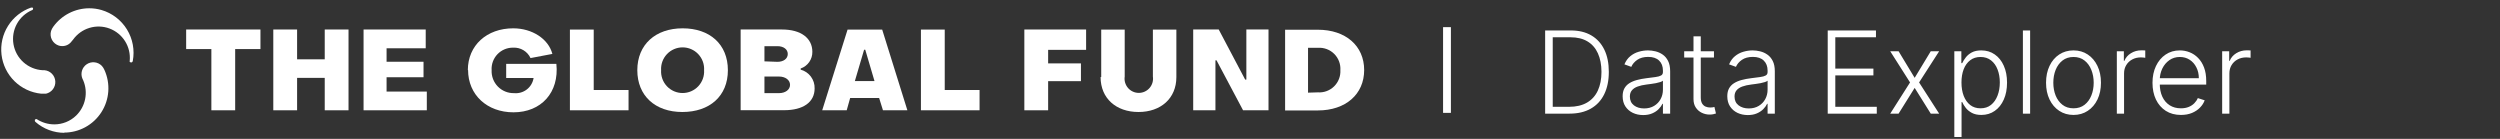 <svg width="396" height="22" viewBox="0 0 396 22" fill="none" xmlns="http://www.w3.org/2000/svg">
<rect x="0" y="0" width="396" height="22" fill="#333333" stroke="none"/>
<g clip-path="url(#clip0_508_23422)">
<path d="M10.219 21.04C8.528 21.04 6.894 20.428 5.619 19.316C5.582 19.288 5.553 19.25 5.535 19.206C5.518 19.162 5.512 19.115 5.52 19.068C5.51 19.04 5.51 19.009 5.52 18.981C5.538 18.953 5.561 18.928 5.589 18.909C5.617 18.89 5.648 18.876 5.681 18.87C5.725 18.852 5.774 18.852 5.817 18.87C6.643 19.41 7.608 19.698 8.595 19.701C9.891 19.705 11.137 19.202 12.067 18.299C12.789 17.595 13.282 16.69 13.483 15.701C13.684 14.713 13.584 13.687 13.195 12.757L13.071 12.496C12.891 12.093 12.859 11.64 12.98 11.215C13.102 10.791 13.37 10.423 13.736 10.177C14.102 9.931 14.544 9.822 14.983 9.87C15.421 9.918 15.829 10.119 16.134 10.438C16.305 10.629 16.443 10.847 16.543 11.082C17.029 12.152 17.238 13.327 17.152 14.498C17.066 15.67 16.688 16.801 16.051 17.788C15.414 18.776 14.54 19.587 13.508 20.149C12.476 20.71 11.32 21.004 10.145 21.003L10.219 21.04Z" fill="white"/>
<path d="M6.809 14.84H6.524C4.93 14.681 3.438 13.981 2.295 12.858C1.153 11.734 0.428 10.255 0.241 8.663C0.055 7.072 0.417 5.464 1.269 4.107C2.121 2.75 3.41 1.724 4.925 1.2H5.036C5.077 1.188 5.12 1.188 5.16 1.2C5.16 1.2 5.16 1.2 5.222 1.274C5.247 1.338 5.247 1.409 5.222 1.473C5.212 1.502 5.196 1.528 5.175 1.549C5.153 1.571 5.127 1.587 5.098 1.597C4.065 2.032 3.21 2.805 2.672 3.788C2.134 4.772 1.945 5.909 2.137 7.014C2.328 8.119 2.888 9.126 3.725 9.872C4.563 10.617 5.628 11.057 6.747 11.12H7.033C7.483 11.157 7.905 11.354 8.222 11.676C8.539 11.998 8.729 12.422 8.76 12.873C8.79 13.324 8.657 13.77 8.385 14.131C8.114 14.492 7.722 14.744 7.281 14.84C7.124 14.854 6.966 14.854 6.809 14.84Z" fill="white"/>
<path d="M20.722 9.88C20.655 9.874 20.593 9.843 20.549 9.793C20.537 9.766 20.531 9.736 20.531 9.706C20.531 9.677 20.537 9.647 20.549 9.62C20.649 8.534 20.389 7.445 19.808 6.522C19.228 5.6 18.359 4.894 17.337 4.514C16.315 4.134 15.196 4.102 14.154 4.422C13.112 4.742 12.204 5.396 11.571 6.284L11.36 6.532C11.191 6.772 10.966 6.968 10.705 7.102C10.444 7.236 10.153 7.304 9.86 7.301C9.679 7.301 9.5 7.276 9.327 7.226C8.859 7.078 8.467 6.752 8.235 6.319C8.004 5.886 7.95 5.379 8.087 4.908C8.168 4.668 8.285 4.442 8.434 4.238C9.085 3.334 9.942 2.597 10.934 2.088C11.925 1.579 13.023 1.313 14.138 1.312C14.792 1.31 15.444 1.402 16.072 1.584C17.756 2.075 19.196 3.174 20.113 4.669C21.03 6.164 21.358 7.946 21.032 9.669C21.023 9.714 21.004 9.757 20.976 9.793C20.948 9.83 20.912 9.86 20.871 9.88H20.772H20.722Z" fill="white"/>
<path d="M33.481 7.772H29.488V4.672H41.256V7.772H37.251V17.469H33.481V7.772Z" fill="white"/>
<path d="M43.29 4.672H47.06V9.396H51.437V4.672H55.206V17.469H51.437V12.335H47.06V17.469H43.29V4.672Z" fill="white"/>
<path d="M57.588 4.672H67.433V7.648H61.233V9.781H67.086V12.236H61.233V14.505H67.607V17.469H57.588V4.672Z" fill="white"/>
<path d="M74.105 11.12C74.105 7.164 77.13 4.486 81.296 4.486C84.31 4.486 86.876 6.172 87.496 8.541L84.037 9.198C83.796 8.682 83.406 8.249 82.918 7.955C82.43 7.661 81.865 7.52 81.296 7.549C80.832 7.539 80.37 7.626 79.941 7.804C79.511 7.982 79.123 8.248 78.802 8.583C78.48 8.919 78.231 9.318 78.072 9.754C77.912 10.191 77.845 10.656 77.874 11.12C77.852 11.595 77.928 12.071 78.097 12.516C78.266 12.961 78.525 13.366 78.858 13.707C79.19 14.048 79.59 14.317 80.03 14.496C80.471 14.676 80.944 14.764 81.421 14.753C82.145 14.825 82.87 14.618 83.446 14.173C84.023 13.728 84.407 13.079 84.52 12.36H80.18V10.115H88.129C88.6 14.654 85.723 17.791 81.334 17.791C77.167 17.791 74.142 15.038 74.142 11.07L74.105 11.12Z" fill="white"/>
<path d="M90.274 4.684H94.044V14.257H99.562V17.468H90.274V4.684Z" fill="white"/>
<path d="M111.527 11.12C111.555 10.656 111.488 10.191 111.33 9.753C111.171 9.316 110.925 8.916 110.606 8.577C110.288 8.238 109.903 7.968 109.476 7.784C109.049 7.599 108.589 7.504 108.124 7.504C107.658 7.504 107.198 7.599 106.771 7.784C106.344 7.968 105.96 8.238 105.641 8.577C105.322 8.916 105.076 9.316 104.917 9.753C104.759 10.191 104.692 10.656 104.72 11.12C104.692 11.584 104.759 12.049 104.917 12.486C105.076 12.924 105.322 13.324 105.641 13.663C105.96 14.002 106.344 14.271 106.771 14.456C107.198 14.64 107.658 14.735 108.124 14.735C108.589 14.735 109.049 14.64 109.476 14.456C109.903 14.271 110.288 14.002 110.606 13.663C110.925 13.324 111.171 12.924 111.33 12.486C111.488 12.049 111.555 11.584 111.527 11.12ZM100.95 11.12C100.95 7.053 103.839 4.486 108.13 4.486C112.42 4.486 115.297 7.003 115.297 11.12C115.297 15.237 112.395 17.741 108.08 17.741C103.765 17.741 100.95 15.15 100.95 11.12Z" fill="white"/>
<path d="M123.394 14.753C124.399 14.753 125.143 14.207 125.143 13.439C125.143 12.67 124.399 12.124 123.394 12.124H121.088V14.753H123.394ZM123.146 9.793C124.114 9.793 124.783 9.297 124.783 8.553C124.783 7.809 124.114 7.313 123.146 7.313H121.088V9.719L123.146 9.793ZM117.318 4.672H123.878C126.891 4.672 128.677 6.061 128.677 8.206C128.687 8.785 128.514 9.352 128.182 9.827C127.85 10.301 127.377 10.659 126.829 10.847V11.033C127.478 11.209 128.049 11.598 128.45 12.138C128.85 12.678 129.057 13.337 129.036 14.009C129.036 16.204 127.201 17.456 124.213 17.456H117.318V4.684V4.672Z" fill="white"/>
<path d="M138.521 12.843L137.058 7.883H136.872L135.409 12.843H138.521ZM134.194 4.684H139.737L143.729 17.468H139.861L139.253 15.522H134.665L134.119 17.468H130.238L134.256 4.684H134.194Z" fill="white"/>
<path d="M145.875 4.684H149.645V14.257H155.163V17.468H145.875V4.684Z" fill="white"/>
<path d="M162.256 4.672H172.039V7.896H166.025V10.041H171.221V12.856H166.025V17.469H162.256V4.672Z" fill="white"/>
<path d="M174.433 12.211V4.684H178.153V12.124C178.105 12.445 178.127 12.773 178.217 13.085C178.307 13.396 178.464 13.685 178.675 13.931C178.887 14.177 179.15 14.374 179.445 14.509C179.74 14.645 180.061 14.714 180.385 14.714C180.71 14.714 181.031 14.645 181.326 14.509C181.621 14.374 181.883 14.177 182.095 13.931C182.307 13.685 182.463 13.396 182.553 13.085C182.643 12.773 182.665 12.445 182.617 12.124V4.684H186.337V12.211C186.337 15.596 183.857 17.741 180.336 17.741C176.814 17.741 174.334 15.596 174.334 12.211H174.433Z" fill="white"/>
<path d="M189.003 4.672H193.045L197.237 12.608H197.423V4.672H200.932V17.469H196.902L192.698 9.557H192.525V17.469H189.003V4.672Z" fill="white"/>
<path d="M208.756 14.629C209.227 14.661 209.7 14.593 210.143 14.429C210.586 14.264 210.99 14.008 211.326 13.676C211.662 13.344 211.925 12.945 212.095 12.504C212.266 12.063 212.34 11.591 212.315 11.12C212.346 10.645 212.275 10.169 212.107 9.724C211.939 9.278 211.678 8.874 211.341 8.538C211.004 8.202 210.599 7.942 210.153 7.776C209.707 7.61 209.231 7.54 208.756 7.573H207.193V14.678L208.756 14.629ZM203.548 4.709H208.756C213.158 4.709 216.084 7.263 216.084 11.095C216.084 14.927 213.158 17.493 208.756 17.493H203.56V4.684L203.548 4.709Z" fill="white"/>
<path d="M229.203 4.3V17.878" stroke="white" stroke-width="1.24" stroke-miterlimit="10"/>
<path d="M248.61 18H244.75V4.824H248.842C250.098 4.824 251.173 5.086 252.065 5.609C252.961 6.133 253.647 6.883 254.123 7.861C254.599 8.839 254.837 10.012 254.837 11.38C254.837 12.761 254.593 13.947 254.104 14.938C253.619 15.924 252.912 16.681 251.981 17.209C251.055 17.736 249.931 18 248.61 18ZM245.953 16.919H248.539C249.671 16.919 250.619 16.696 251.383 16.25C252.146 15.804 252.719 15.167 253.1 14.339C253.482 13.512 253.673 12.525 253.673 11.38C253.669 10.243 253.48 9.266 253.107 8.446C252.738 7.627 252.189 6.999 251.46 6.561C250.735 6.124 249.839 5.905 248.771 5.905H245.953V16.919ZM260.275 18.225C259.679 18.225 259.134 18.109 258.641 17.878C258.148 17.642 257.755 17.303 257.464 16.861C257.172 16.415 257.026 15.875 257.026 15.24C257.026 14.751 257.119 14.339 257.303 14.005C257.487 13.67 257.749 13.396 258.088 13.181C258.427 12.967 258.828 12.797 259.291 12.673C259.754 12.549 260.265 12.452 260.822 12.384C261.375 12.315 261.843 12.255 262.225 12.204C262.611 12.152 262.904 12.071 263.106 11.959C263.308 11.848 263.408 11.667 263.408 11.419V11.187C263.408 10.514 263.207 9.984 262.804 9.598C262.405 9.208 261.83 9.013 261.079 9.013C260.367 9.013 259.786 9.169 259.336 9.482C258.89 9.795 258.577 10.164 258.397 10.589L257.309 10.196C257.532 9.656 257.841 9.225 258.236 8.903C258.63 8.577 259.072 8.344 259.561 8.202C260.05 8.056 260.545 7.983 261.047 7.983C261.425 7.983 261.817 8.033 262.225 8.131C262.636 8.23 263.018 8.401 263.37 8.646C263.721 8.886 264.007 9.223 264.225 9.656C264.444 10.085 264.553 10.63 264.553 11.29V18H263.408V16.437H263.338C263.2 16.728 262.997 17.011 262.726 17.286C262.456 17.56 262.117 17.786 261.71 17.961C261.302 18.137 260.824 18.225 260.275 18.225ZM260.43 17.177C261.039 17.177 261.566 17.041 262.012 16.771C262.458 16.501 262.801 16.143 263.042 15.697C263.286 15.246 263.408 14.751 263.408 14.211V12.783C263.323 12.864 263.179 12.937 262.977 13.001C262.78 13.066 262.551 13.123 262.289 13.175C262.032 13.222 261.774 13.263 261.517 13.297C261.26 13.332 261.028 13.361 260.822 13.387C260.265 13.456 259.788 13.563 259.394 13.709C258.999 13.855 258.697 14.056 258.487 14.314C258.277 14.567 258.172 14.893 258.172 15.291C258.172 15.892 258.386 16.357 258.815 16.688C259.244 17.014 259.782 17.177 260.43 17.177ZM271.492 8.118V9.116H266.776V8.118H271.492ZM268.249 5.751H269.401V15.42C269.401 15.832 269.472 16.156 269.613 16.392C269.755 16.623 269.939 16.788 270.167 16.887C270.394 16.981 270.636 17.029 270.894 17.029C271.044 17.029 271.172 17.02 271.28 17.003C271.387 16.981 271.481 16.96 271.563 16.939L271.807 17.974C271.696 18.017 271.558 18.056 271.395 18.09C271.232 18.129 271.031 18.148 270.791 18.148C270.37 18.148 269.965 18.056 269.575 17.871C269.189 17.687 268.871 17.412 268.623 17.048C268.374 16.683 268.249 16.231 268.249 15.69V5.751ZM276.852 18.225C276.256 18.225 275.712 18.109 275.218 17.878C274.725 17.642 274.333 17.303 274.041 16.861C273.749 16.415 273.604 15.875 273.604 15.24C273.604 14.751 273.696 14.339 273.88 14.005C274.065 13.67 274.326 13.396 274.665 13.181C275.004 12.967 275.405 12.797 275.868 12.673C276.331 12.549 276.842 12.452 277.399 12.384C277.953 12.315 278.42 12.255 278.802 12.204C279.188 12.152 279.482 12.071 279.683 11.959C279.885 11.848 279.986 11.667 279.986 11.419V11.187C279.986 10.514 279.784 9.984 279.381 9.598C278.982 9.208 278.407 9.013 277.657 9.013C276.945 9.013 276.364 9.169 275.913 9.482C275.467 9.795 275.154 10.164 274.974 10.589L273.887 10.196C274.11 9.656 274.418 9.225 274.813 8.903C275.208 8.577 275.649 8.344 276.138 8.202C276.627 8.056 277.123 7.983 277.624 7.983C278.002 7.983 278.394 8.033 278.802 8.131C279.214 8.23 279.595 8.401 279.947 8.646C280.299 8.886 280.584 9.223 280.803 9.656C281.021 10.085 281.131 10.63 281.131 11.29V18H279.986V16.437H279.915C279.777 16.728 279.574 17.011 279.304 17.286C279.033 17.56 278.695 17.786 278.287 17.961C277.88 18.137 277.401 18.225 276.852 18.225ZM277.007 17.177C277.616 17.177 278.143 17.041 278.589 16.771C279.036 16.501 279.379 16.143 279.619 15.697C279.863 15.246 279.986 14.751 279.986 14.211V12.783C279.9 12.864 279.756 12.937 279.554 13.001C279.357 13.066 279.128 13.123 278.866 13.175C278.609 13.222 278.351 13.263 278.094 13.297C277.837 13.332 277.605 13.361 277.399 13.387C276.842 13.456 276.366 13.563 275.971 13.709C275.576 13.855 275.274 14.056 275.064 14.314C274.854 14.567 274.749 14.893 274.749 15.291C274.749 15.892 274.963 16.357 275.392 16.688C275.821 17.014 276.359 17.177 277.007 17.177ZM289.51 18V4.824H297.153V5.905H290.713V10.865H296.748V11.946H290.713V16.919H297.282V18H289.51ZM300.736 8.118L303.284 12.332L305.832 8.118H307.163L303.985 13.059L307.163 18H305.832L303.284 13.921L300.736 18H299.411L302.551 13.059L299.411 8.118H300.736ZM309.565 21.706V8.118H310.678V10.003H310.813C310.95 9.707 311.139 9.405 311.379 9.096C311.619 8.783 311.936 8.519 312.331 8.305C312.73 8.09 313.232 7.983 313.836 7.983C314.651 7.983 315.363 8.198 315.972 8.627C316.586 9.051 317.062 9.647 317.4 10.415C317.744 11.178 317.915 12.068 317.915 13.085C317.915 14.106 317.744 15 317.4 15.768C317.062 16.535 316.586 17.134 315.972 17.562C315.363 17.991 314.656 18.206 313.849 18.206C313.253 18.206 312.753 18.099 312.35 17.884C311.951 17.67 311.628 17.406 311.379 17.093C311.134 16.776 310.946 16.467 310.813 16.166H310.71V21.706H309.565ZM310.697 13.066C310.697 13.863 310.815 14.571 311.051 15.189C311.291 15.802 311.634 16.284 312.08 16.636C312.53 16.983 313.075 17.157 313.714 17.157C314.37 17.157 314.924 16.977 315.374 16.617C315.829 16.252 316.174 15.761 316.41 15.144C316.65 14.526 316.77 13.833 316.77 13.066C316.77 12.306 316.652 11.622 316.416 11.013C316.185 10.404 315.841 9.922 315.387 9.566C314.932 9.206 314.375 9.025 313.714 9.025C313.071 9.025 312.524 9.199 312.074 9.547C311.623 9.89 311.28 10.366 311.044 10.975C310.813 11.579 310.697 12.276 310.697 13.066ZM321.572 4.824V18H320.427V4.824H321.572ZM328.443 18.206C327.59 18.206 326.835 17.989 326.179 17.556C325.527 17.123 325.016 16.525 324.648 15.761C324.279 14.993 324.094 14.108 324.094 13.104C324.094 12.092 324.279 11.202 324.648 10.434C325.016 9.662 325.527 9.062 326.179 8.633C326.835 8.2 327.59 7.983 328.443 7.983C329.297 7.983 330.05 8.2 330.701 8.633C331.353 9.066 331.864 9.667 332.233 10.434C332.606 11.202 332.792 12.092 332.792 13.104C332.792 14.108 332.608 14.993 332.239 15.761C331.87 16.525 331.358 17.123 330.701 17.556C330.05 17.989 329.297 18.206 328.443 18.206ZM328.443 17.157C329.13 17.157 329.711 16.973 330.187 16.604C330.663 16.235 331.023 15.744 331.268 15.131C331.516 14.517 331.641 13.842 331.641 13.104C331.641 12.367 331.516 11.689 331.268 11.071C331.023 10.454 330.663 9.958 330.187 9.585C329.711 9.212 329.13 9.025 328.443 9.025C327.761 9.025 327.18 9.212 326.7 9.585C326.224 9.958 325.861 10.454 325.613 11.071C325.368 11.689 325.246 12.367 325.246 13.104C325.246 13.842 325.368 14.517 325.613 15.131C325.861 15.744 326.224 16.235 326.7 16.604C327.176 16.973 327.757 17.157 328.443 17.157ZM335.306 18V8.118H336.419V9.637H336.503C336.7 9.139 337.043 8.738 337.532 8.434C338.025 8.125 338.583 7.97 339.205 7.97C339.299 7.97 339.404 7.973 339.52 7.977C339.636 7.981 339.732 7.985 339.81 7.99V9.154C339.758 9.146 339.668 9.133 339.539 9.116C339.411 9.098 339.271 9.09 339.121 9.09C338.606 9.09 338.148 9.199 337.744 9.418C337.346 9.632 337.03 9.93 336.799 10.312C336.567 10.694 336.451 11.129 336.451 11.618V18H335.306ZM345.458 18.206C344.536 18.206 343.738 17.991 343.065 17.562C342.391 17.129 341.87 16.531 341.501 15.768C341.137 15 340.955 14.116 340.955 13.117C340.955 12.122 341.137 11.239 341.501 10.466C341.87 9.69 342.379 9.083 343.026 8.646C343.678 8.204 344.431 7.983 345.284 7.983C345.82 7.983 346.337 8.082 346.835 8.279C347.332 8.472 347.778 8.77 348.173 9.173C348.572 9.572 348.887 10.076 349.119 10.685C349.35 11.29 349.466 12.006 349.466 12.834V13.4H341.746V12.39H348.295C348.295 11.755 348.166 11.185 347.909 10.679C347.656 10.168 347.302 9.765 346.848 9.469C346.397 9.173 345.876 9.025 345.284 9.025C344.658 9.025 344.107 9.193 343.631 9.527C343.155 9.862 342.782 10.303 342.512 10.852C342.246 11.402 342.111 12.002 342.106 12.654V13.259C342.106 14.043 342.241 14.73 342.512 15.317C342.786 15.901 343.174 16.353 343.676 16.675C344.178 16.996 344.772 17.157 345.458 17.157C345.926 17.157 346.335 17.084 346.687 16.939C347.043 16.793 347.341 16.598 347.581 16.353C347.826 16.104 348.01 15.832 348.134 15.536L349.222 15.89C349.071 16.306 348.825 16.69 348.482 17.041C348.143 17.393 347.718 17.676 347.208 17.891C346.702 18.101 346.119 18.206 345.458 18.206ZM351.99 18V8.118H353.102V9.637H353.186C353.383 9.139 353.727 8.738 354.215 8.434C354.709 8.125 355.266 7.97 355.888 7.97C355.982 7.97 356.088 7.973 356.203 7.977C356.319 7.981 356.416 7.985 356.493 7.99V9.154C356.441 9.146 356.351 9.133 356.223 9.116C356.094 9.098 355.955 9.09 355.805 9.09C355.29 9.09 354.831 9.199 354.428 9.418C354.029 9.632 353.714 9.93 353.482 10.312C353.25 10.694 353.135 11.129 353.135 11.618V18H351.99Z" fill="white"/>
</g>
<defs>
<clipPath id="clip0_508_23422">
<rect width="396" height="22" fill="white"/>
</clipPath>
</defs>
</svg>
